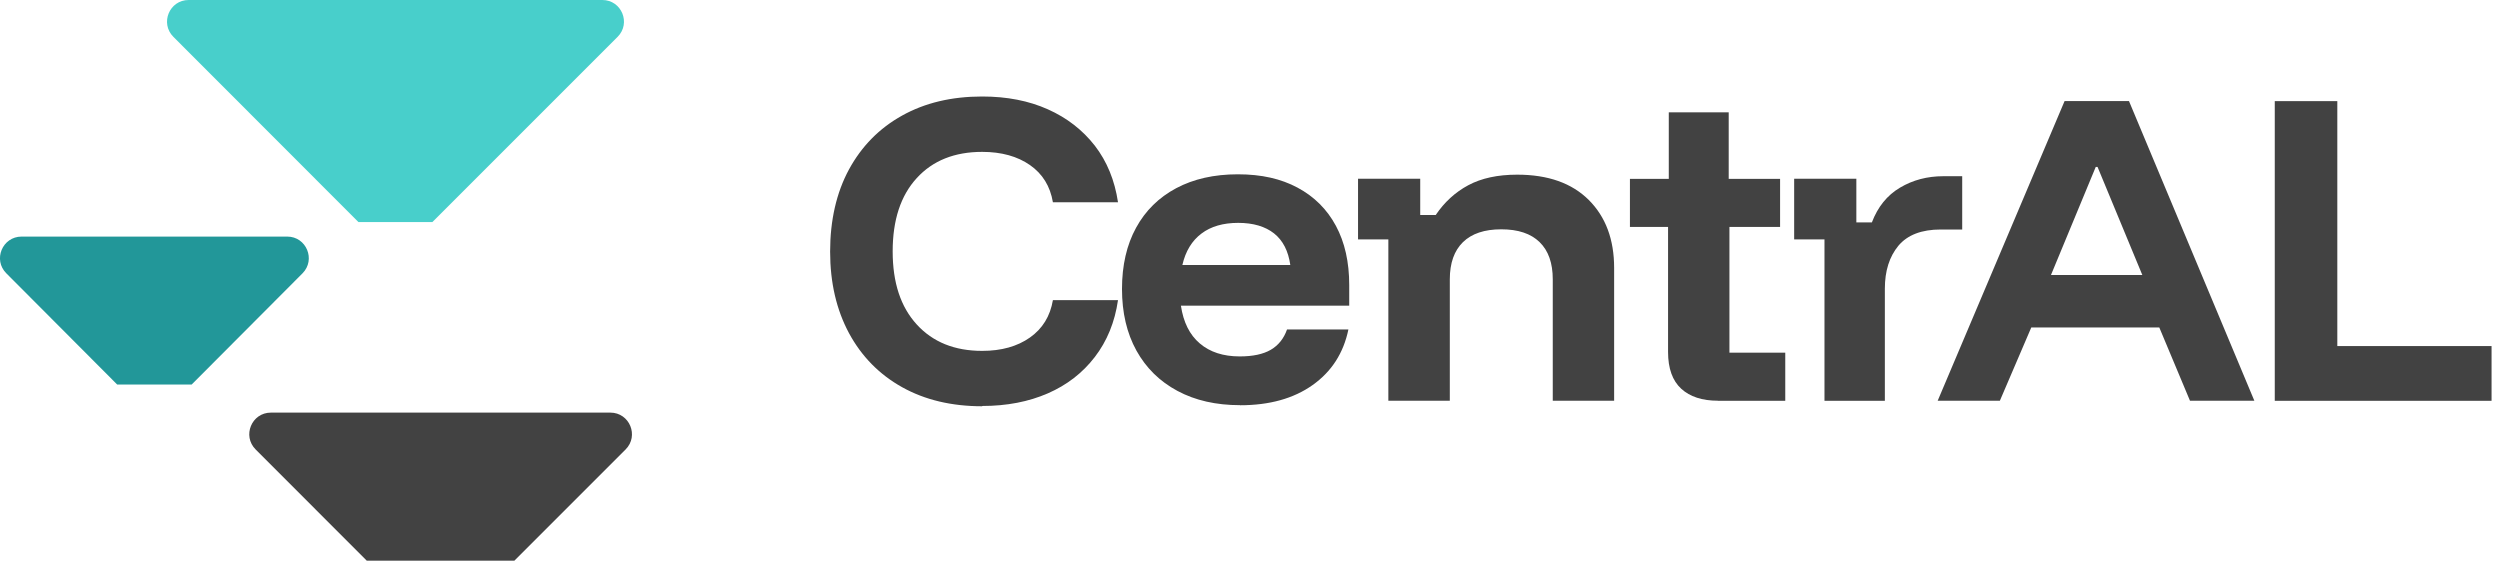 <?xml version="1.0" encoding="UTF-8"?>
<svg id="Layer_2" data-name="Layer 2" xmlns="http://www.w3.org/2000/svg" viewBox="0 0 275.38 61.76">
  <defs>
    <style>
      .cls-1 {
        fill: #231f20;
        stroke: #231f20;
        stroke-miterlimit: 10;
        stroke-width: .25px;
      }

      .cls-2 {
        fill: #424242;
      }

      .cls-3 {
        fill: #229799;
      }

      .cls-4 {
        fill: #48cfcb;
      }
    </style>
  </defs>
  <g id="Layer_1-2" data-name="Layer 1">
    <g>
      <path class="cls-2" d="M108.19,44.75c-3.37,0-6.31-.7-8.82-2.1-2.51-1.4-4.46-3.38-5.85-5.95-1.38-2.57-2.08-5.56-2.08-8.99s.69-6.49,2.08-9.05c1.39-2.55,3.33-4.53,5.85-5.93,2.51-1.4,5.45-2.1,8.82-2.1,2.72,0,5.13.47,7.23,1.41,2.11.94,3.83,2.28,5.18,4.01,1.34,1.74,2.19,3.82,2.55,6.23h-7.17c-.3-1.77-1.14-3.13-2.53-4.1-1.38-.96-3.14-1.45-5.26-1.45-3.04,0-5.45.96-7.21,2.89-1.77,1.93-2.65,4.62-2.65,8.07s.88,6.11,2.65,8.05c1.77,1.94,4.17,2.91,7.21,2.91,2.12,0,3.87-.49,5.26-1.47,1.39-.98,2.23-2.35,2.53-4.12h7.17c-.35,2.42-1.2,4.5-2.55,6.26s-3.07,3.09-5.18,4.01c-2.11.92-4.52,1.39-7.23,1.39Z"/>
      <path class="cls-2" d="M136.59,44.63c-2.64,0-4.93-.52-6.89-1.57-1.96-1.05-3.46-2.53-4.52-4.44-1.06-1.92-1.59-4.18-1.59-6.79s.52-4.86,1.55-6.74c1.03-1.89,2.51-3.34,4.42-4.36,1.92-1.02,4.18-1.53,6.79-1.53s4.75.49,6.58,1.47c1.83.98,3.24,2.38,4.22,4.2.98,1.82,1.47,3.99,1.47,6.52v2.28h-18.54c.27,1.82.96,3.21,2.08,4.16,1.11.95,2.58,1.43,4.4,1.43,1.44,0,2.58-.24,3.42-.73.84-.49,1.44-1.24,1.79-2.24h6.76c-.54,2.61-1.86,4.65-3.95,6.13-2.09,1.48-4.75,2.22-7.99,2.22ZM130.23,29.19h11.9c-.22-1.55-.82-2.71-1.79-3.48-.98-.77-2.3-1.16-3.95-1.16s-3.01.39-4.05,1.18c-1.05.79-1.75,1.94-2.1,3.46Z"/>
      <path class="cls-2" d="M152.93,44.14v-17.77h-3.34v-6.68h6.85v3.99h1.71c.95-1.41,2.15-2.51,3.59-3.28s3.23-1.16,5.38-1.16c3.4,0,6.02.93,7.89,2.79,1.86,1.86,2.79,4.35,2.79,7.48v14.63h-6.76v-13.37c0-1.79-.48-3.16-1.45-4.1-.96-.94-2.37-1.41-4.22-1.41s-3.25.47-4.22,1.41c-.96.94-1.45,2.3-1.45,4.1v13.37h-6.76Z"/>
      <path class="cls-2" d="M189.24,44.14c-1.74,0-3.09-.44-4.05-1.32-.96-.88-1.45-2.23-1.45-4.05v-13.77h-4.2v-5.3h4.28v-7.33h6.6v7.33h5.66v5.3h-5.58v13.85h6.15v5.3h-7.42Z"/>
      <path class="cls-2" d="M200.97,44.14v-17.77h-3.34v-6.68h6.85v4.81h1.71c.65-1.71,1.68-2.99,3.1-3.83,1.41-.84,3-1.26,4.77-1.26h2.08v5.87h-2.36c-2.12,0-3.67.6-4.67,1.79-.99,1.2-1.49,2.77-1.49,4.73v12.35h-6.64Z"/>
      <path class="cls-2" d="M213.44,44.14l13.98-33.01h7.09l13.81,33.01h-7.09l-3.38-8.07h-14.1l-3.46,8.07h-6.85ZM225.91,30.29h10.07l-4.93-11.9h-.2l-4.93,11.9Z"/>
      <path class="cls-2" d="M250.57,44.14V11.14h6.89v26.98h16.99v6.03h-23.88Z"/>
    </g>
    <g>
      <path class="cls-2" d="M28.16,49.51l12.24,12.25h16.26l12.25-12.25c1.5-1.5.44-4.06-1.68-4.06H29.84c-2.12,0-3.18,2.56-1.68,4.06Z"/>
      <path class="cls-4" d="M19.1,4.06l20.38,20.4h8.15l20.4-20.4c1.5-1.5.44-4.06-1.68-4.06H20.78c-2.12,0-3.18,2.56-1.68,4.06Z"/>
      <line class="cls-1" x1="29.24" y1="34.21" x2="29.24" y2="34.21"/>
      <path class="cls-3" d="M21.11,42.36l12.21-12.25c1.49-1.5.43-4.05-1.68-4.05H2.38c-2.12,0-3.18,2.56-1.68,4.05l12.21,12.25h8.2"/>
    </g>
  </g>
</svg>
